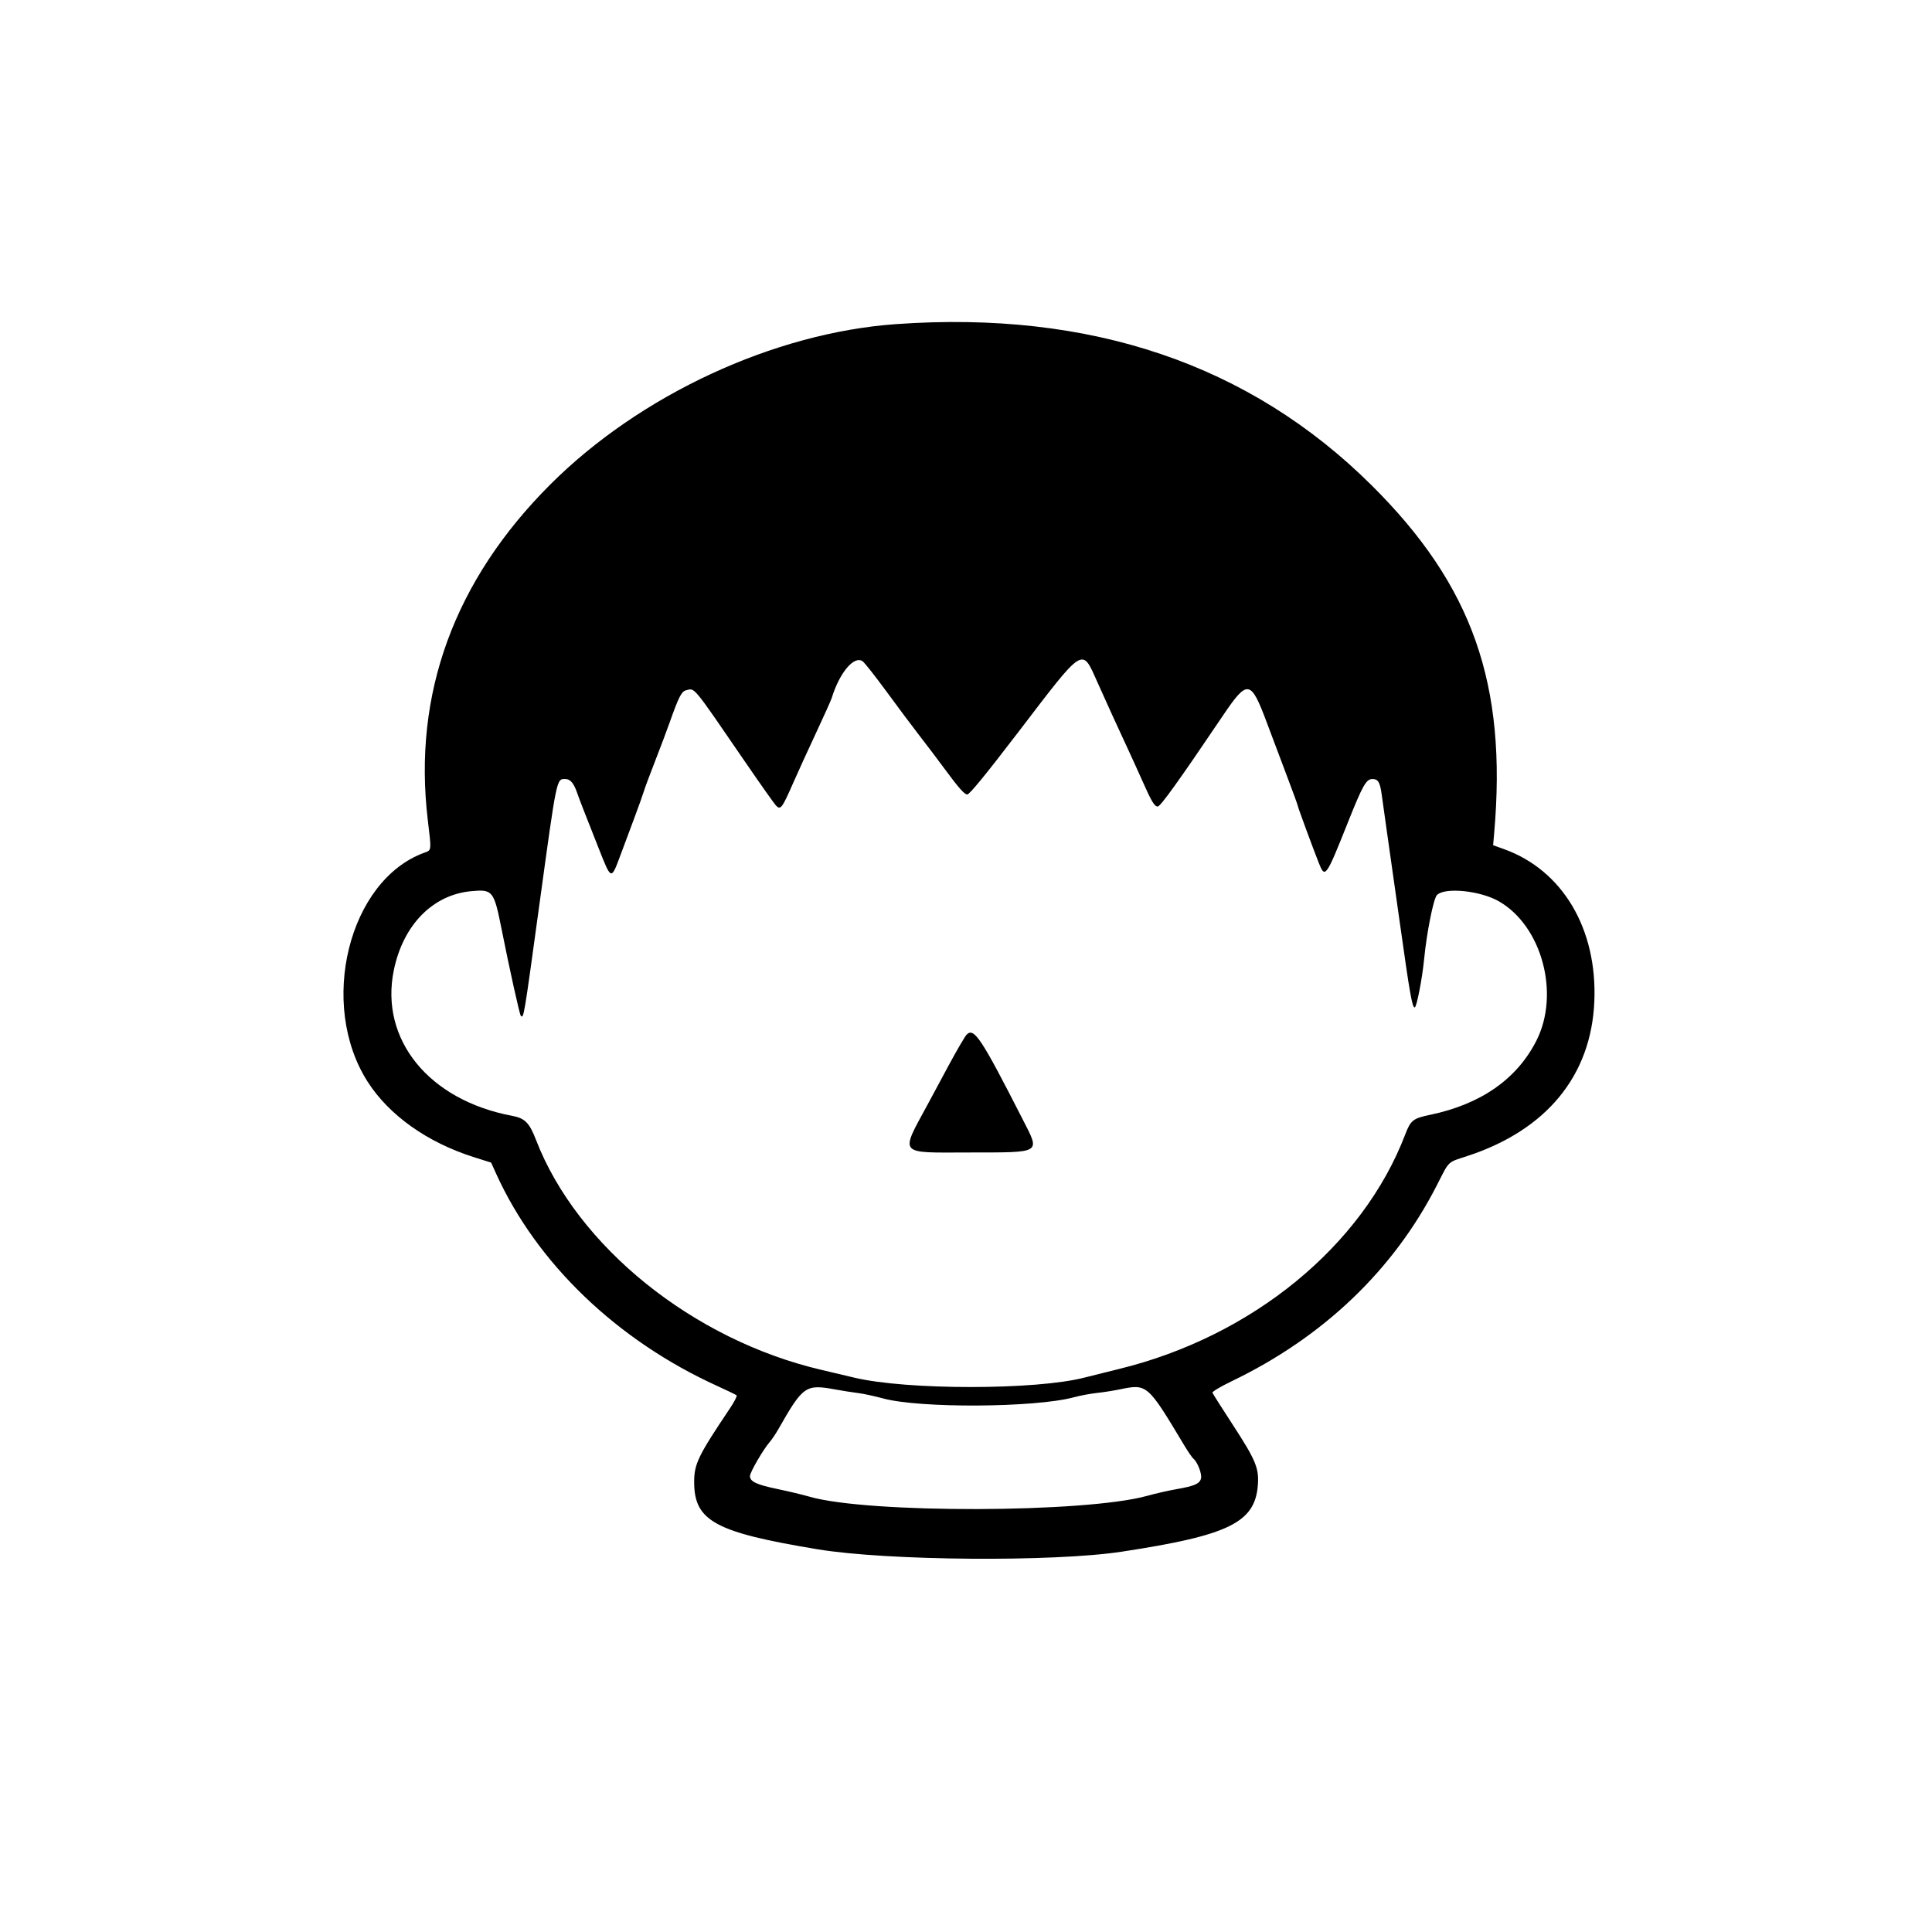 <?xml version="1.0" encoding="utf-8"?>
<!-- Generator: Adobe Illustrator 16.0.0, SVG Export Plug-In . SVG Version: 6.00 Build 0)  -->
<!DOCTYPE svg PUBLIC "-//W3C//DTD SVG 1.1//EN" "http://www.w3.org/Graphics/SVG/1.1/DTD/svg11.dtd">
<svg version="1.1" id="Layer_1" xmlns="http://www.w3.org/2000/svg" xmlns:xlink="http://www.w3.org/1999/xlink" x="0px" y="0px"
	 width="90px" height="90px" viewBox="0 0 90 90" enable-background="new 0 0 90 90" xml:space="preserve">
<g id="svgg_15_">
	<path id="path0_5_" d="M41.736,15.099c-5.687,0.405-11.915,3.293-16.094,7.463c-4.48,4.473-6.414,9.763-5.714,15.636
		c0.174,1.453,0.179,1.402-0.154,1.522c-3.533,1.277-4.964,7.062-2.642,10.681c0.998,1.554,2.774,2.816,4.929,3.499l0.818,0.259
		l0.235,0.52c1.894,4.176,5.634,7.766,10.302,9.886c0.462,0.21,0.866,0.406,0.898,0.436s-0.106,0.301-0.31,0.604
		c-1.49,2.221-1.67,2.593-1.667,3.446c0.005,1.804,0.979,2.332,5.751,3.121c3.243,0.536,10.975,0.597,14.164,0.112
		c5.005-0.762,6.219-1.359,6.345-3.121c0.055-0.771-0.104-1.153-1.158-2.774c-0.508-0.779-0.938-1.458-0.958-1.508
		c-0.021-0.051,0.362-0.281,0.889-0.535c4.273-2.054,7.55-5.184,9.565-9.134c0.598-1.17,0.471-1.048,1.414-1.358
		c3.691-1.208,5.775-3.744,5.921-7.202c0.142-3.383-1.477-6.114-4.207-7.096l-0.508-0.183l0.049-0.561
		c0.607-6.944-1.011-11.539-5.705-16.201C58.214,16.964,50.807,14.454,41.736,15.099 M40.184,30.805
		c0.09,0.063,0.58,0.685,1.091,1.381c0.509,0.697,1.209,1.632,1.554,2.078c0.346,0.446,0.862,1.128,1.148,1.517
		c0.667,0.907,0.951,1.229,1.081,1.229c0.106,0,0.864-0.926,2.389-2.92c3.083-4.034,2.943-3.945,3.67-2.32
		c0.404,0.907,0.99,2.19,1.479,3.24c0.154,0.33,0.439,0.96,0.635,1.4c0.415,0.936,0.551,1.16,0.7,1.16
		c0.128,0,0.995-1.208,3.041-4.24c1.145-1.695,1.293-1.671,2.04,0.328c0.237,0.634,0.659,1.755,0.938,2.491s0.507,1.363,0.507,1.393
		c0,0.055,0.661,1.851,0.974,2.648c0.294,0.748,0.333,0.694,1.343-1.84c0.704-1.769,0.868-2.06,1.16-2.06
		c0.27,0,0.357,0.154,0.437,0.769c0.039,0.303,0.147,1.073,0.24,1.711c0.094,0.638,0.369,2.582,0.613,4.32
		c0.451,3.213,0.562,3.84,0.678,3.84c0.089,0,0.35-1.333,0.438-2.24c0.12-1.242,0.438-2.837,0.599-2.997
		c0.37-0.37,2.014-0.205,2.88,0.291c2.009,1.147,2.861,4.31,1.752,6.495c-0.911,1.791-2.588,2.961-4.95,3.453
		c-0.798,0.166-0.907,0.252-1.162,0.919c-1.982,5.188-7.122,9.401-13.32,10.918c-0.638,0.156-1.357,0.336-1.6,0.399
		c-2.256,0.592-8.316,0.594-10.76,0.004c-0.44-0.106-1.113-0.266-1.496-0.354c-5.986-1.392-11.399-5.75-13.315-10.72
		c-0.308-0.798-0.515-1.006-1.112-1.119c-3.879-0.727-6.177-3.558-5.51-6.787c0.434-2.104,1.811-3.51,3.6-3.677
		c1.014-0.095,1.062-0.035,1.43,1.82c0.354,1.781,0.829,3.927,0.883,3.98c0.14,0.14,0.136,0.165,0.88-5.266
		c0.802-5.85,0.783-5.76,1.19-5.76c0.235,0,0.396,0.185,0.554,0.64c0.115,0.331,0.305,0.819,1.01,2.6
		c0.59,1.491,0.572,1.486,1.02,0.28c0.138-0.374,0.42-1.13,0.627-1.68c0.206-0.55,0.411-1.123,0.455-1.272
		c0.044-0.15,0.278-0.78,0.521-1.4s0.548-1.434,0.681-1.808c0.412-1.165,0.55-1.438,0.748-1.488
		c0.438-0.109,0.258-0.326,2.792,3.368c0.694,1.012,1.33,1.911,1.413,1.998c0.21,0.219,0.282,0.125,0.792-1.038
		c0.232-0.528,0.719-1.594,1.082-2.369c0.362-0.775,0.687-1.495,0.719-1.6C39.108,31.333,39.787,30.527,40.184,30.805
		 M38.908,64.726c0.346,0.063,0.826,0.139,1.068,0.168s0.764,0.142,1.16,0.25c1.712,0.465,7.068,0.434,8.88-0.051
		c0.308-0.083,0.794-0.174,1.08-0.204c0.286-0.029,0.765-0.104,1.064-0.166c1.282-0.264,1.29-0.257,3.011,2.614
		c0.174,0.29,0.366,0.569,0.428,0.62c0.189,0.157,0.4,0.71,0.349,0.915c-0.062,0.246-0.304,0.352-1.133,0.497
		c-0.37,0.064-0.988,0.205-1.376,0.313c-2.886,0.803-13.025,0.827-15.738,0.037c-0.306-0.089-0.966-0.247-1.468-0.351
		c-0.991-0.206-1.297-0.349-1.297-0.608c0-0.175,0.622-1.246,0.923-1.589c0.097-0.11,0.278-0.38,0.403-0.6
		C37.41,64.556,37.527,64.474,38.908,64.726"/>
	<path id="path3_1_" d="M45.03,48.197c-0.08,0.081-0.463,0.738-0.852,1.46c-0.388,0.723-0.812,1.512-0.943,1.754
		c-1.315,2.433-1.441,2.282,1.894,2.276c3.445-0.005,3.331,0.065,2.512-1.542C45.704,48.347,45.376,47.852,45.03,48.197"/>
</g>
</svg>
